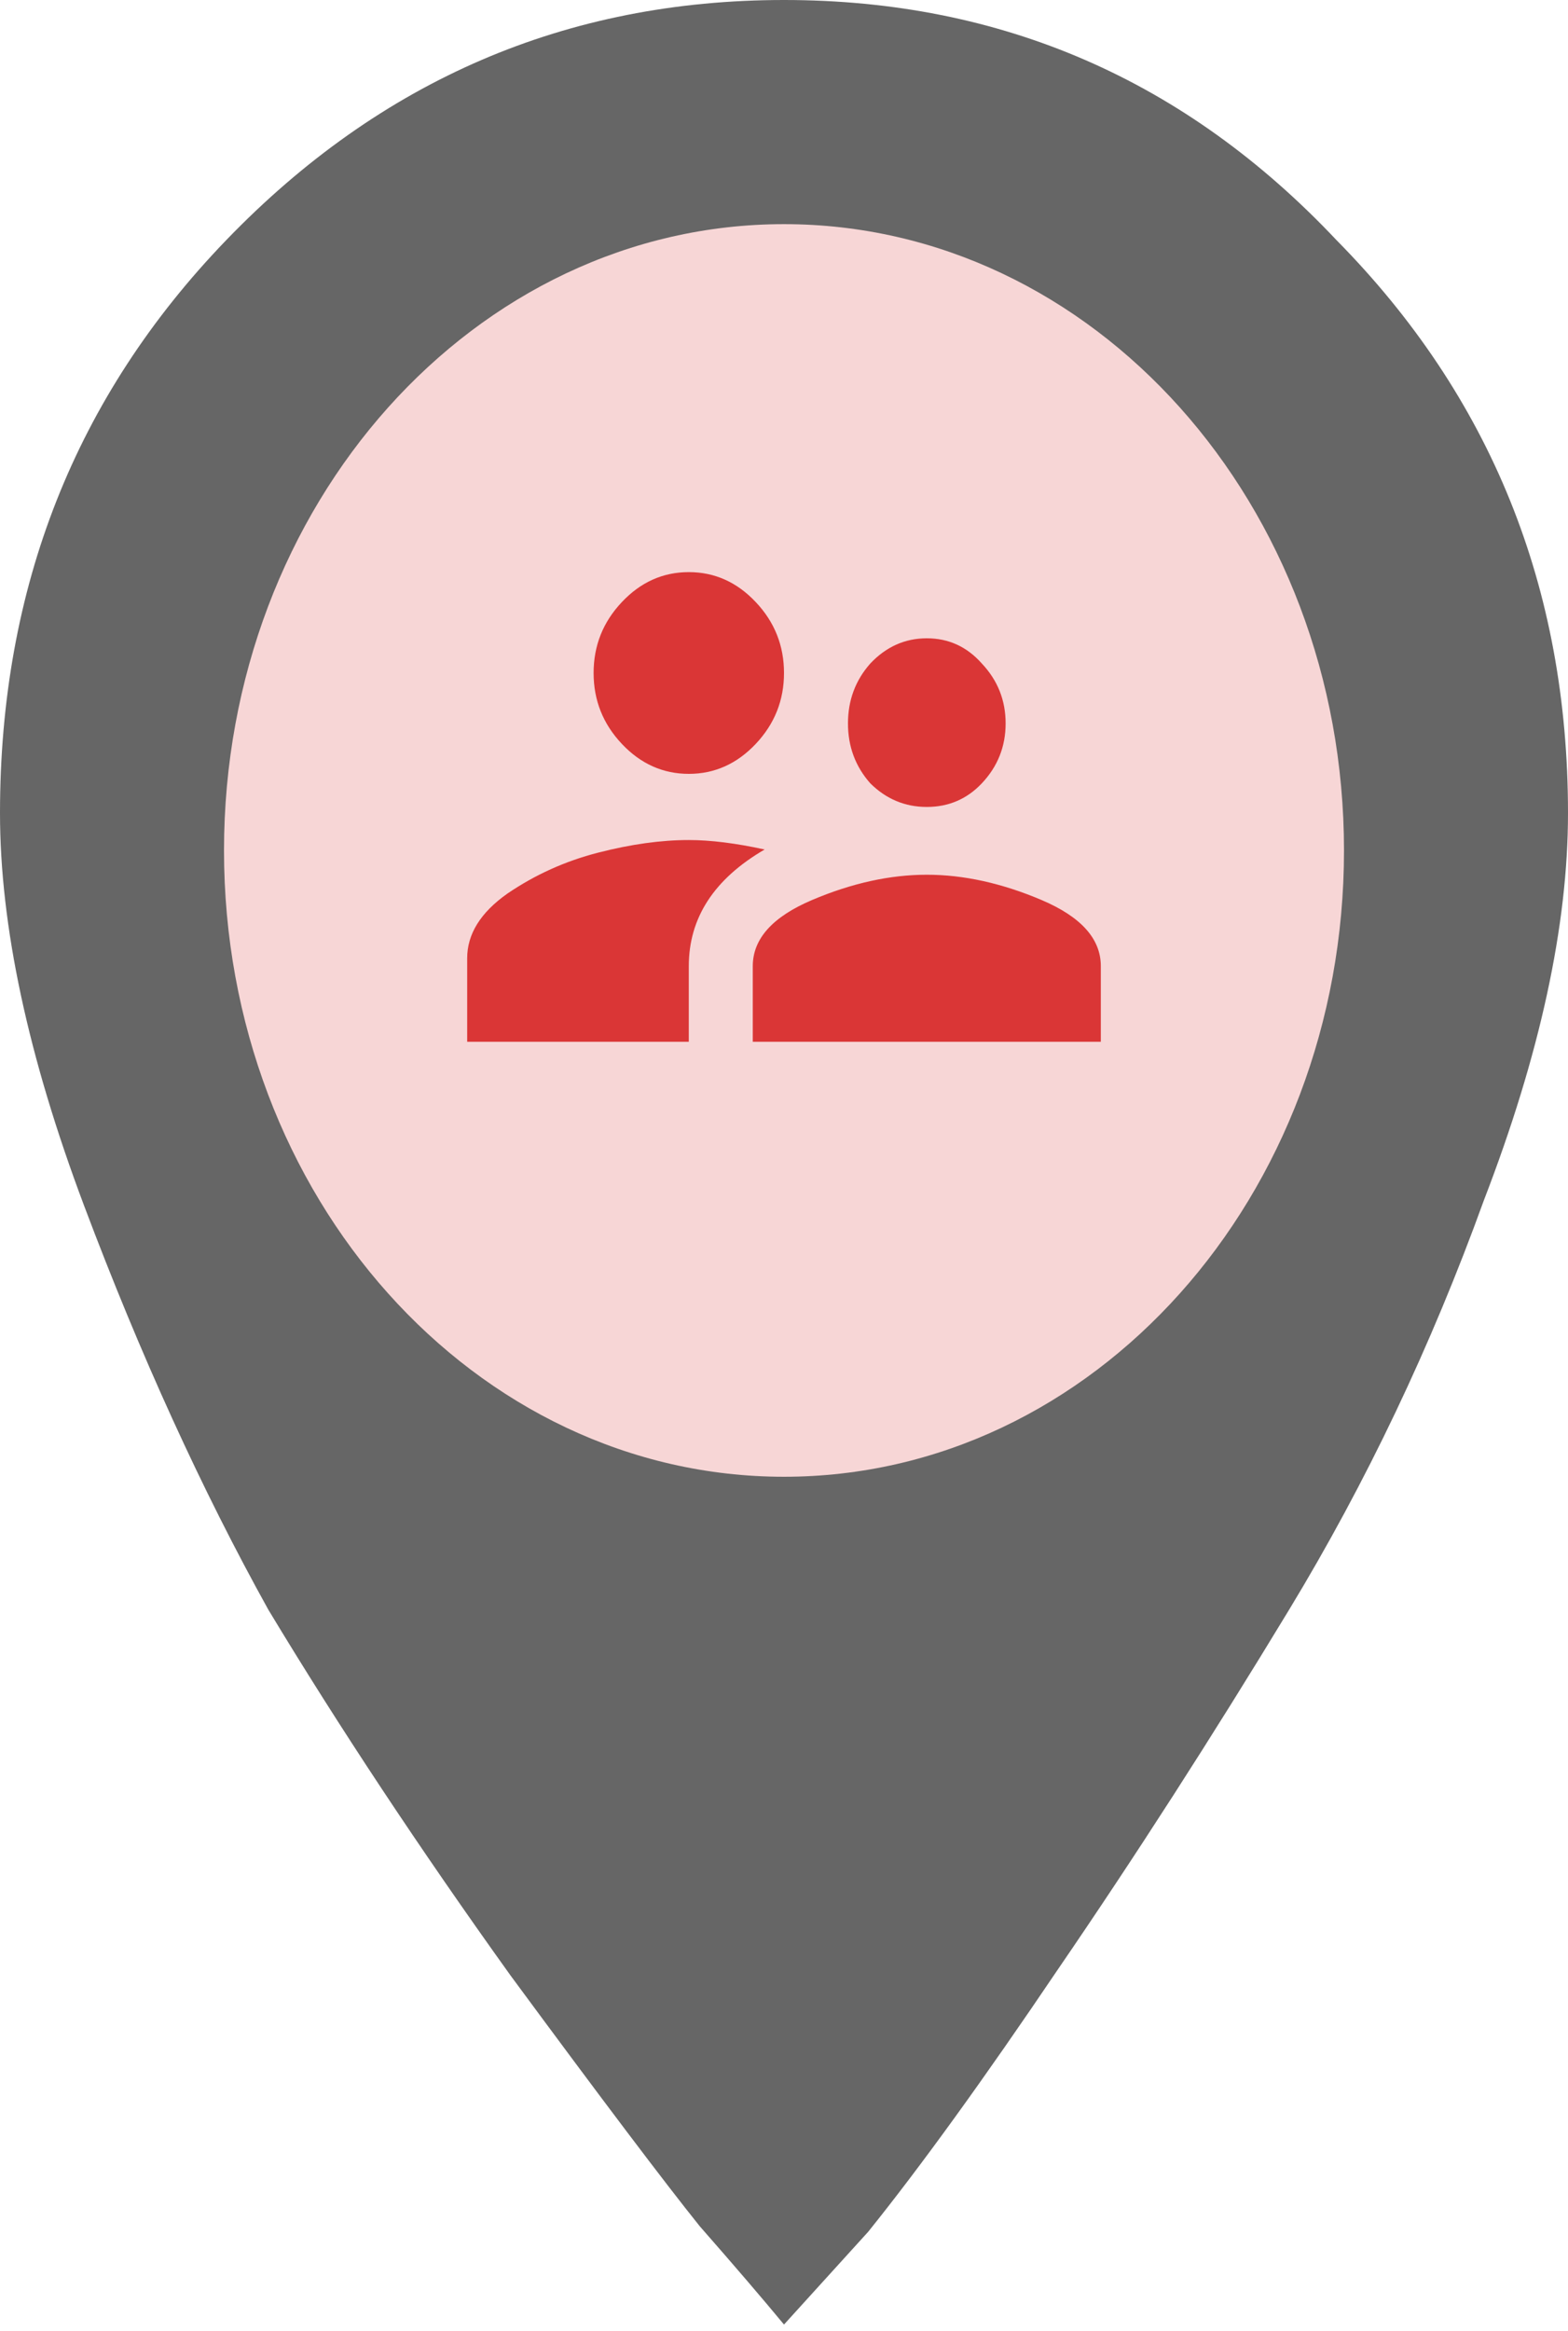 <svg width="35" height="52" viewBox="0 0 35 52" fill="none" xmlns="http://www.w3.org/2000/svg" id="study">
    <path
        d="M13.037 22.761C14.29 23.978 15.777 24.587 17.5 24.587C19.223 24.587 20.671 23.978 21.846 22.761C23.098 21.463 23.725 19.921 23.725 18.136C23.725 16.351 23.098 14.85 21.846 13.632C20.671 12.334 19.223 11.685 17.5 11.685C15.777 11.685 14.29 12.334 13.037 13.632C11.862 14.85 11.275 16.351 11.275 18.136C11.275 19.921 11.862 21.463 13.037 22.761ZM5.05 5.356C8.496 1.785 12.645 0 17.5 0C22.355 0 26.465 1.785 29.832 5.356C33.277 8.845 35 13.105 35 18.136C35 20.651 34.374 23.532 33.121 26.778C31.946 30.024 30.498 33.067 28.775 35.907C27.053 38.747 25.33 41.425 23.607 43.94C21.963 46.374 20.554 48.322 19.379 49.783L17.5 51.852C17.03 51.284 16.404 50.553 15.621 49.661C14.838 48.687 13.428 46.821 11.393 44.062C9.357 41.222 7.556 38.503 5.99 35.907C4.502 33.229 3.132 30.227 1.879 26.9C0.626 23.573 0 20.651 0 18.136C0 13.105 1.683 8.845 5.05 5.356Z"
        fill="#666666"
        stroke-width="0"/>
    <path
        d="M17.5 32.941C24.404 32.941 30 26.686 30 18.971C30 11.255 24.404 5 17.5 5C10.596 5 5 11.255 5 18.971C5 26.686 10.596 32.941 17.5 32.941Z"
        fill="#F7D6D6"
        stroke-width="0"/>
    <path
        d="M15.375 18.738C15.862 18.738 16.426 18.809 17.068 18.949C15.94 19.605 15.375 20.473 15.375 21.551V23.238H10.428V21.375C10.428 20.836 10.727 20.355 11.324 19.934C11.944 19.512 12.619 19.207 13.35 19.02C14.08 18.832 14.755 18.738 15.375 18.738ZM18.131 20.074C19.016 19.699 19.869 19.512 20.688 19.512C21.506 19.512 22.359 19.699 23.244 20.074C24.13 20.449 24.572 20.941 24.572 21.551V23.238H16.803V21.551C16.803 20.941 17.245 20.449 18.131 20.074ZM16.869 16.594C16.449 17.039 15.95 17.262 15.375 17.262C14.8 17.262 14.301 17.039 13.881 16.594C13.46 16.148 13.25 15.621 13.25 15.012C13.25 14.402 13.46 13.875 13.881 13.43C14.301 12.984 14.8 12.762 15.375 12.762C15.95 12.762 16.449 12.984 16.869 13.43C17.29 13.875 17.5 14.402 17.5 15.012C17.5 15.621 17.29 16.148 16.869 16.594ZM21.916 17.473C21.584 17.824 21.174 18 20.688 18C20.201 18 19.78 17.824 19.426 17.473C19.094 17.098 18.928 16.652 18.928 16.137C18.928 15.621 19.094 15.176 19.426 14.801C19.78 14.426 20.201 14.238 20.688 14.238C21.174 14.238 21.584 14.426 21.916 14.801C22.27 15.176 22.447 15.621 22.447 16.137C22.447 16.652 22.27 17.098 21.916 17.473Z"
        fill="#DA3636"
        stroke-width="0"/>
</svg>
